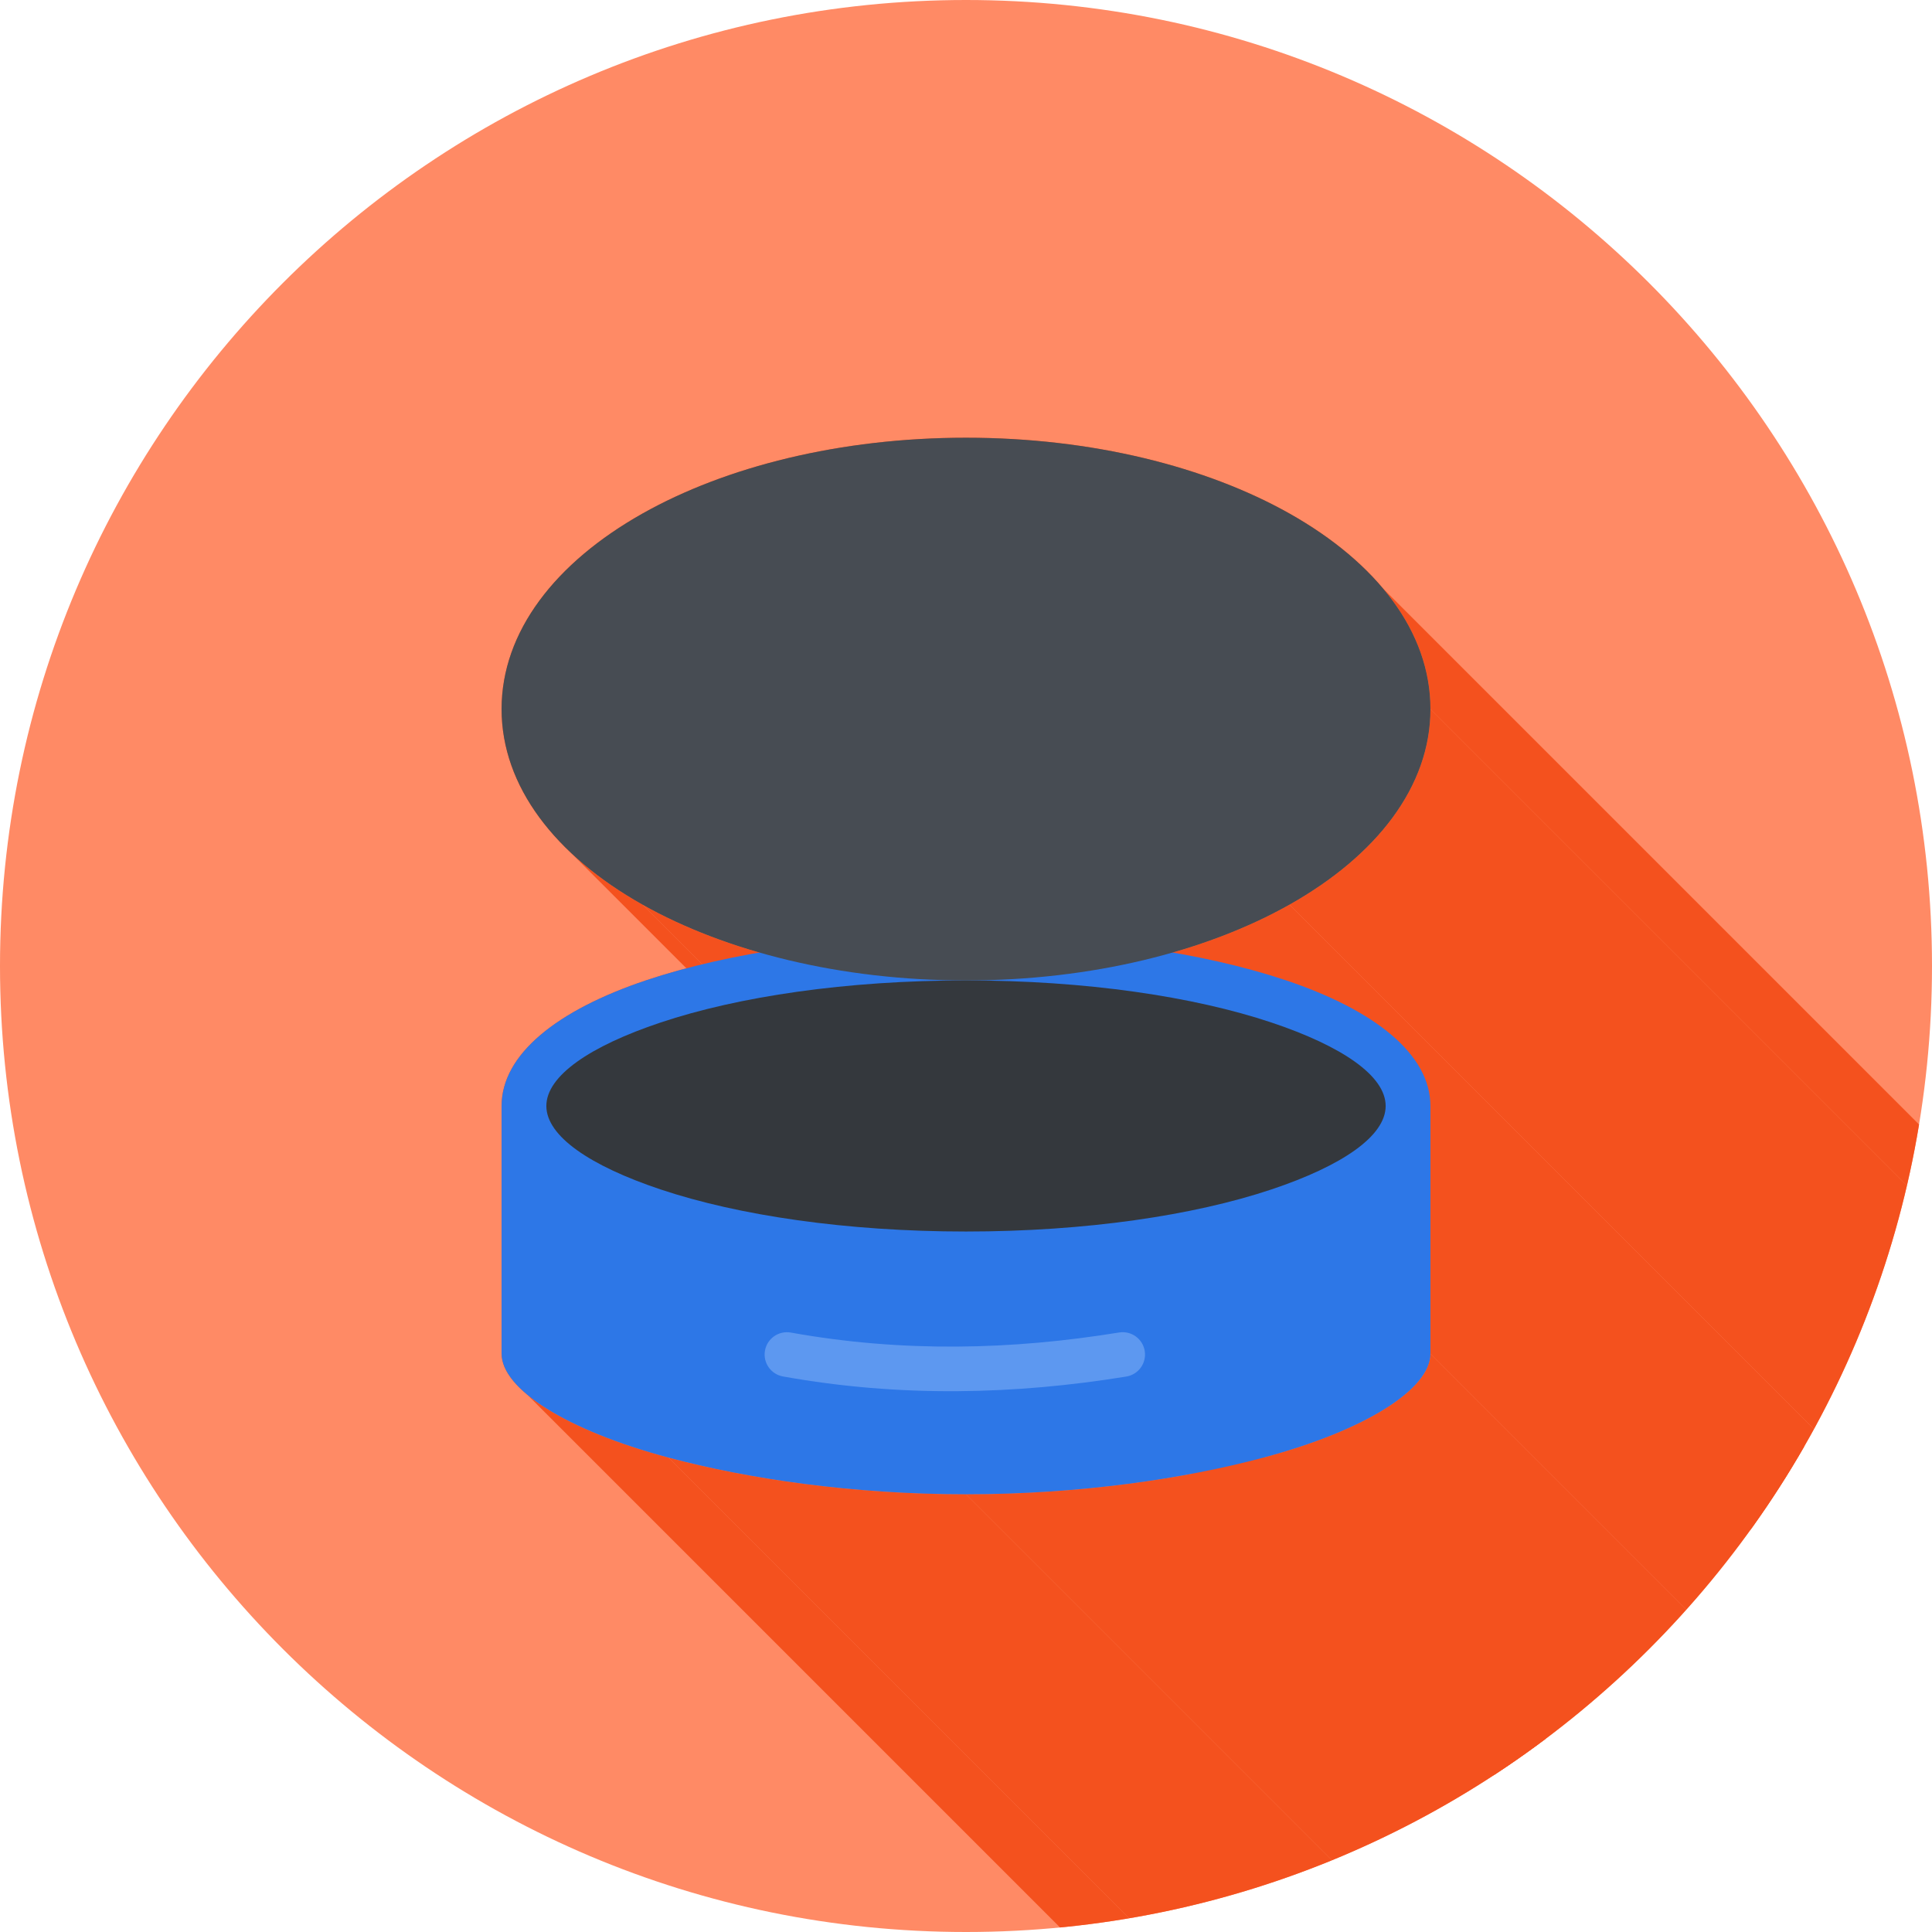 <?xml version="1.0" encoding="UTF-8"?>
<!DOCTYPE svg PUBLIC "-//W3C//DTD SVG 1.1//EN" "http://www.w3.org/Graphics/SVG/1.1/DTD/svg11.dtd">
<!-- Creator: CorelDRAW -->
<svg xmlns="http://www.w3.org/2000/svg" xml:space="preserve" width="2048px" height="2048px" style="shape-rendering:geometricPrecision; text-rendering:geometricPrecision; image-rendering:optimizeQuality; fill-rule:evenodd; clip-rule:evenodd"
viewBox="0 0 2048 2048"
 xmlns:xlink="http://www.w3.org/1999/xlink">
 <defs>
  <style type="text/css">
   <![CDATA[
    .fil2 {fill:none}
    .fil3 {fill:#2D77E7}
    .fil4 {fill:#34383D}
    .fil5 {fill:#5D98F0}
    .fil1 {fill:#F4511E}
    .fil0 {fill:#FF8A65}
    .fil6 {fill:#474C53;fill-rule:nonzero}
   ]]>
  </style>
   <clipPath id="id0">
    <path d="M1024 -0.001c565.539,0 1024,458.462 1024,1024 0,565.539 -458.462,1024 -1024,1024 -565.539,0 -1024,-458.462 -1024,-1024 0,-565.539 458.462,-1024 1024,-1024z"/>
   </clipPath>
 </defs>
 <g id="Layer_x0020_1">
  <path class="fil0" d="M1024 -0.001c565.539,0 1024,458.462 1024,1024 0,565.539 -458.462,1024 -1024,1024 -565.539,0 -1024,-458.462 -1024,-1024 0,-565.539 458.462,-1024 1024,-1024z"/>
  <g style="clip-path:url(#id0)">
   <g id="_300481880">
    <g>
     <polygon id="_3070990001" class="fil1" points="1366.92,958.941 2502.8,2094.82 2499.39,2096.73 2495.95,2098.61 2492.48,2100.47 2488.97,2102.32 2485.43,2104.14 2481.87,2105.95 2478.27,2107.73 2474.64,2109.5 2470.97,2111.25 2467.28,2112.97 2463.56,2114.68 2459.81,2116.37 2456.03,2118.03 2452.22,2119.68 2448.38,2121.3 2444.51,2122.9 2440.62,2124.49 2436.69,2126.05 2432.74,2127.59 2428.76,2129.1 2424.75,2130.6 2420.71,2132.07 2416.65,2133.53 2412.57,2134.96 2408.45,2136.36 2404.31,2137.75 2400.14,2139.11 2395.95,2140.45 2391.73,2141.77 2387.49,2143.06 2383.22,2144.34 2378.93,2145.58 1243.05,1009.7 1247.34,1008.45 1251.61,1007.18 1255.85,1005.89 1260.07,1004.57 1264.26,1003.23 1268.43,1001.87 1272.57,1000.48 1276.68,999.074 1280.77,997.644 1284.83,996.192 1288.87,994.717 1292.88,993.222 1296.86,991.703 1300.81,990.164 1304.73,988.604 1308.63,987.021 1312.5,985.418 1316.34,983.794 1320.15,982.149 1323.93,980.483 1327.68,978.797 1331.4,977.091 1335.09,975.365 1338.75,973.618 1342.39,971.851 1345.99,970.065 1349.55,968.259 1353.09,966.434 1356.6,964.589 1360.07,962.726 1363.51,960.843 "/>
     <polygon id="_307099240" class="fil1" points="804.95,1009.7 1940.83,2145.58 1936.54,2144.34 1932.27,2143.06 1928.03,2141.77 1923.81,2140.45 1919.62,2139.11 1915.45,2137.75 1911.31,2136.36 1907.2,2134.96 1903.11,2133.53 1899.05,2132.07 1895.01,2130.6 1891.01,2129.1 1887.03,2127.59 1883.07,2126.05 1879.15,2124.49 1875.25,2122.9 1871.38,2121.3 1867.55,2119.68 1863.73,2118.03 1859.95,2116.37 1856.2,2114.68 1852.48,2112.97 1848.79,2111.25 1845.13,2109.5 1841.5,2107.73 1837.9,2105.95 1834.33,2104.14 1830.79,2102.32 1827.29,2100.47 1823.81,2098.61 1820.37,2096.73 1816.96,2094.82 681.081,958.941 684.49,960.843 687.931,962.726 691.405,964.589 694.91,966.434 698.448,968.259 702.016,970.065 705.616,971.851 709.247,973.618 712.908,975.365 716.599,977.091 720.321,978.797 724.073,980.483 727.854,982.149 731.664,983.794 735.503,985.418 739.371,987.021 743.267,988.604 747.192,990.164 751.144,991.703 755.124,993.222 759.133,994.717 763.168,996.192 767.229,997.644 771.317,999.074 775.432,1000.48 779.573,1001.87 783.739,1003.23 787.932,1004.57 792.148,1005.89 796.391,1007.18 800.658,1008.45 "/>
     <polygon id="_307099936" class="fil1" points="681.081,958.941 1816.96,2094.82 1808.41,2089.89 1800.07,2084.83 1791.95,2079.65 1784.04,2074.36 1776.36,2068.95 1768.9,2063.43 1761.68,2057.79 1754.68,2052.05 1747.93,2046.2 1741.42,2040.25 605.535,904.365 612.047,910.318 618.801,916.166 625.795,921.909 633.022,927.543 640.479,933.066 648.162,938.476 656.069,943.771 664.193,948.948 672.532,954.005 "/>
     <polygon id="_307099864" class="fil1" points="1024,1584 2159.88,2719.88 2148.6,2719.84 2137.38,2719.69 2126.23,2719.46 2115.14,2719.14 2104.13,2718.72 2093.19,2718.22 2082.33,2717.64 2071.54,2716.97 2060.85,2716.23 2050.23,2715.4 2039.71,2714.49 2029.28,2713.51 2018.94,2712.46 2008.7,2711.34 1998.56,2710.14 1988.53,2708.88 1978.6,2707.55 1968.78,2706.16 1959.08,2704.7 1949.49,2703.19 1940.01,2701.61 1930.66,2699.98 1921.43,2698.3 1912.33,2696.56 1903.36,2694.77 1894.52,2692.93 1885.81,2691.04 1877.25,2689.11 1868.83,2687.13 1860.55,2685.11 1852.41,2683.06 1844.43,2680.96 708.55,1545.08 716.532,1547.17 724.665,1549.23 732.944,1551.25 741.368,1553.23 749.933,1555.16 758.637,1557.04 767.476,1558.88 776.448,1560.67 785.549,1562.41 794.779,1564.1 804.131,1565.73 813.604,1567.3 823.196,1568.82 832.902,1570.27 842.721,1571.67 852.649,1573 862.684,1574.26 872.822,1575.45 883.061,1576.58 893.398,1577.63 903.829,1578.61 914.352,1579.52 924.964,1580.34 935.663,1581.09 946.445,1581.76 957.307,1582.34 968.246,1582.84 979.26,1583.25 990.346,1583.58 1001.5,1583.81 1012.72,1583.95 "/>
     <polygon id="_307099672" class="fil1" points="708.55,1545.08 1844.43,2680.96 1834.38,2678.2 1824.58,2675.36 1815.01,2672.43 1805.7,2669.44 1796.64,2666.37 1787.85,2663.23 1779.32,2660.03 1771.05,2656.77 1763.07,2653.46 1755.37,2650.1 1747.95,2646.68 1740.82,2643.23 1734,2639.73 1727.47,2636.19 1721.25,2632.63 1715.34,2629.04 1709.75,2625.42 1704.49,2621.78 1699.55,2618.12 1694.95,2614.45 559.065,1478.57 563.669,1482.24 568.607,1485.9 573.873,1489.54 579.462,1493.15 585.369,1496.75 591.589,1500.31 598.114,1503.85 604.943,1507.34 612.069,1510.8 619.485,1514.21 627.188,1517.58 635.174,1520.89 643.434,1524.15 651.965,1527.35 660.762,1530.49 669.82,1533.55 679.133,1536.55 688.695,1539.47 698.503,1542.32 "/>
     <polygon id="_307100008" class="fil1" points="1516.31,1434.97 2652.19,2570.85 2651.99,2574.37 2651.39,2577.92 2650.41,2581.51 2649.03,2585.11 2647.28,2588.74 2645.16,2592.39 2642.66,2596.06 2639.8,2599.73 2636.58,2603.41 2633.01,2607.1 2629.08,2610.78 2624.82,2614.45 2620.21,2618.12 2615.27,2621.78 2610.01,2625.42 2604.42,2629.04 2598.51,2632.63 2592.29,2636.2 2585.77,2639.73 2578.94,2643.23 2571.81,2646.68 2564.4,2650.1 2556.69,2653.46 2548.71,2656.77 2540.45,2660.03 2531.92,2663.23 2523.12,2666.37 2514.06,2669.44 2504.75,2672.43 2495.19,2675.36 2485.38,2678.2 2475.33,2680.96 1339.45,1545.08 1349.5,1542.32 1359.3,1539.47 1368.87,1536.55 1378.18,1533.55 1387.24,1530.49 1396.03,1527.35 1404.57,1524.15 1412.83,1520.89 1420.81,1517.58 1428.51,1514.21 1435.93,1510.8 1443.06,1507.34 1449.89,1503.85 1456.41,1500.31 1462.63,1496.75 1468.54,1493.15 1474.13,1489.54 1479.39,1485.9 1484.33,1482.24 1488.94,1478.57 1493.2,1474.9 1497.13,1471.21 1500.7,1467.53 1503.92,1463.85 1506.78,1460.18 1509.28,1456.51 1511.4,1452.86 1513.15,1449.23 1514.52,1445.62 1515.51,1442.04 1516.11,1438.49 "/>
     <polygon id="_307100032" class="fil1" points="1339.45,1545.08 2475.33,2680.96 2467.35,2683.06 2459.22,2685.11 2450.94,2687.13 2442.51,2689.11 2433.95,2691.04 2425.24,2692.93 2416.41,2694.77 2407.43,2696.56 2398.33,2698.3 2389.1,2699.98 2379.75,2701.61 2370.28,2703.19 2360.69,2704.7 2350.98,2706.16 2341.16,2707.55 2331.23,2708.88 2321.2,2710.14 2311.06,2711.34 2300.82,2712.46 2290.49,2713.51 2280.05,2714.49 2269.53,2715.4 2258.92,2716.23 2248.22,2716.97 2237.44,2717.64 2226.58,2718.22 2215.64,2718.72 2204.62,2719.14 2193.54,2719.46 2182.38,2719.69 2171.16,2719.84 2159.88,2719.88 1024,1584 1035.28,1583.95 1046.5,1583.81 1057.66,1583.58 1068.74,1583.25 1079.76,1582.84 1090.7,1582.34 1101.56,1581.76 1112.34,1581.09 1123.04,1580.34 1133.65,1579.52 1144.17,1578.61 1154.6,1577.63 1164.94,1576.58 1175.18,1575.45 1185.32,1574.26 1195.35,1573 1205.28,1571.67 1215.1,1570.27 1224.81,1568.82 1234.4,1567.3 1243.87,1565.73 1253.22,1564.1 1262.45,1562.41 1271.55,1560.67 1280.53,1558.88 1289.36,1557.04 1298.07,1555.16 1306.63,1553.23 1315.06,1551.25 1323.34,1549.23 1331.47,1547.17 "/>
     <polygon id="_307099576" class="fil1" points="1466.01,623.743 2601.89,1759.63 2607.13,1766.06 2612.11,1772.59 2616.81,1779.21 2621.24,1785.92 2625.39,1792.7 2629.26,1799.57 2632.84,1806.52 2636.13,1813.55 2639.13,1820.65 2641.83,1827.82 2644.22,1835.06 2646.31,1842.37 2648.09,1849.75 2649.55,1857.19 2650.7,1864.69 2651.52,1872.25 2652.02,1879.86 2652.19,1887.53 1516.31,751.651 1516.14,743.98 1515.64,736.364 1514.82,728.804 1513.67,721.303 1512.21,713.865 1510.43,706.489 1508.34,699.178 1505.94,691.935 1503.25,684.764 1500.25,677.664 1496.96,670.639 1493.38,663.69 1489.51,656.821 1485.36,650.033 1480.93,643.329 1476.23,636.712 1471.25,630.182 "/>
     <polygon id="_307099744" class="fil1" points="1516.31,751.651 2652.19,1887.53 2652.02,1895.2 2651.52,1902.82 2650.7,1910.38 2649.55,1917.88 2648.09,1925.32 2646.31,1932.69 2644.22,1940.01 2641.83,1947.25 2639.13,1954.42 2636.13,1961.52 2632.84,1968.54 2629.26,1975.49 2625.39,1982.36 2621.24,1989.15 2616.81,1995.85 2612.11,2002.47 2607.13,2009 2601.89,2015.44 2596.39,2021.79 2590.63,2028.04 2584.61,2034.19 2578.35,2040.25 2571.83,2046.2 2565.08,2052.05 2558.09,2057.79 2550.86,2063.43 2543.4,2068.95 2535.72,2074.36 2527.81,2079.65 2519.69,2084.83 2511.35,2089.89 2502.8,2094.82 1366.92,958.941 1375.47,954.005 1383.81,948.948 1391.93,943.771 1399.84,938.476 1407.52,933.066 1414.98,927.543 1422.21,921.909 1429.2,916.166 1435.95,910.318 1442.47,904.365 1448.73,898.311 1454.75,892.156 1460.51,885.904 1466.01,879.558 1471.25,873.119 1476.22,866.59 1480.93,859.972 1485.36,853.268 1489.51,846.48 1493.38,839.611 1496.96,832.662 1500.25,825.637 1503.25,818.538 1505.94,811.366 1508.34,804.123 1510.43,796.812 1512.21,789.436 1513.67,781.998 1514.82,774.497 1515.64,766.938 1516.14,759.321 "/>
     <polygon id="_307100944" class="fil1" points="1516.31,1172.38 2652.19,2308.27 2652.19,2570.85 1516.31,1434.97 "/>
     <polygon id="_307100560" class="fil1" points="1488.78,1110.11 2624.66,2245.99 2628.63,2250.44 2632.31,2254.96 2635.69,2259.53 2638.77,2264.16 2641.54,2268.85 2644,2273.59 2646.15,2278.39 2647.98,2283.25 2649.48,2288.15 2650.66,2293.11 2651.5,2298.11 2652.02,2303.17 2652.19,2308.27 1516.31,1172.38 1516.13,1167.28 1515.62,1162.23 1514.78,1157.23 1513.6,1152.27 1512.1,1147.37 1510.27,1142.51 1508.12,1137.71 1505.66,1132.97 1502.89,1128.28 1499.81,1123.64 1496.43,1119.07 1492.75,1114.56 "/>
    </g>
    <path id="_300482456" class="fil1" d="M1516.31 1172.38l0 262.584c0,37.342 -68.426,81.115 -176.855,110.11 -84.333,22.552 -194.778,38.923 -315.449,38.923 -120.671,0 -231.117,-16.371 -315.451,-38.923 -108.428,-28.995 -176.854,-72.768 -176.855,-110.111l0 -262.584c0,-54.636 58.647,-101.581 153.463,-133.312 35.092,-11.744 75.471,-21.684 119.792,-29.369 -45.908,-13.185 -87.68,-30.377 -123.869,-50.76 -92.297,-51.985 -149.386,-125.19 -149.386,-207.291 0,-82.101 57.087,-155.306 149.386,-207.291 88.15,-49.651 209.424,-80.361 342.92,-80.361 133.495,0 254.769,30.71 342.919,80.361 92.299,51.985 149.386,125.19 149.386,207.291 0,82.101 -57.09,155.306 -149.386,207.291 -36.189,20.384 -77.961,37.576 -123.869,50.76 44.321,7.685 84.701,17.626 119.792,29.369 94.817,31.732 153.462,78.677 153.462,133.313z"/>
   </g>
  </g>
  <path class="fil2" d="M1024 -0.001c565.539,0 1024,458.462 1024,1024 0,565.539 -458.462,1024 -1024,1024 -565.539,0 -1024,-458.462 -1024,-1024 0,-565.539 458.462,-1024 1024,-1024z"/>
  <path class="fil3" d="M1516.31 1172.38l0 262.584c0,37.342 -68.426,81.115 -176.855,110.11 -84.333,22.552 -194.778,38.923 -315.449,38.923 -120.671,0 -231.117,-16.371 -315.451,-38.923 -108.428,-28.995 -176.854,-72.768 -176.855,-110.111l0 -262.584c0,-54.636 58.647,-101.581 153.463,-133.312 87.191,-29.178 207.03,-47.225 338.843,-47.225 131.813,0 251.651,18.047 338.842,47.225 94.817,31.732 153.462,78.677 153.462,133.313z"/>
  <path class="fil4" d="M1347.83 1083.93c-82.398,-27.574 -196.852,-44.629 -323.825,-44.629 -126.975,0 -241.428,17.055 -323.827,44.629 -74.772,25.023 -121.023,56.485 -121.023,88.451 0,31.967 46.251,63.429 121.023,88.451 82.398,27.575 196.852,44.63 323.827,44.63 126.973,0 241.427,-17.055 323.825,-44.63 74.772,-25.022 121.023,-56.484 121.023,-88.451 0,-31.965 -46.251,-63.428 -121.023,-88.451z"/>
  <path class="fil5" d="M838.348 1412.58c-12.848,-2.304 -25.133,6.244 -27.437,19.093 -2.303,12.848 6.246,25.133 19.094,27.436 62.21,11.185 123.737,15.998 184.461,15.61 60.802,-0.39 120.638,-5.949 179.432,-15.517 12.899,-2.098 21.655,-14.257 19.558,-27.156 -2.099,-12.901 -14.258,-21.657 -27.158,-19.558 -56.708,9.228 -114.102,14.589 -172.017,14.96 -57.99,0.371 -116.678,-4.214 -175.932,-14.867z"/>
  <path class="fil6" d="M1366.92 958.941c-88.15,49.651 -209.424,80.361 -342.919,80.361 -133.497,0 -254.77,-30.71 -342.92,-80.361 -92.297,-51.985 -149.386,-125.19 -149.386,-207.291 0,-82.101 57.087,-155.306 149.386,-207.291 88.15,-49.651 209.424,-80.361 342.92,-80.361 133.495,0 254.769,30.71 342.919,80.361 92.299,51.985 149.386,125.19 149.386,207.291 0,82.101 -57.09,155.306 -149.386,207.291z"/>
 </g>
</svg>

